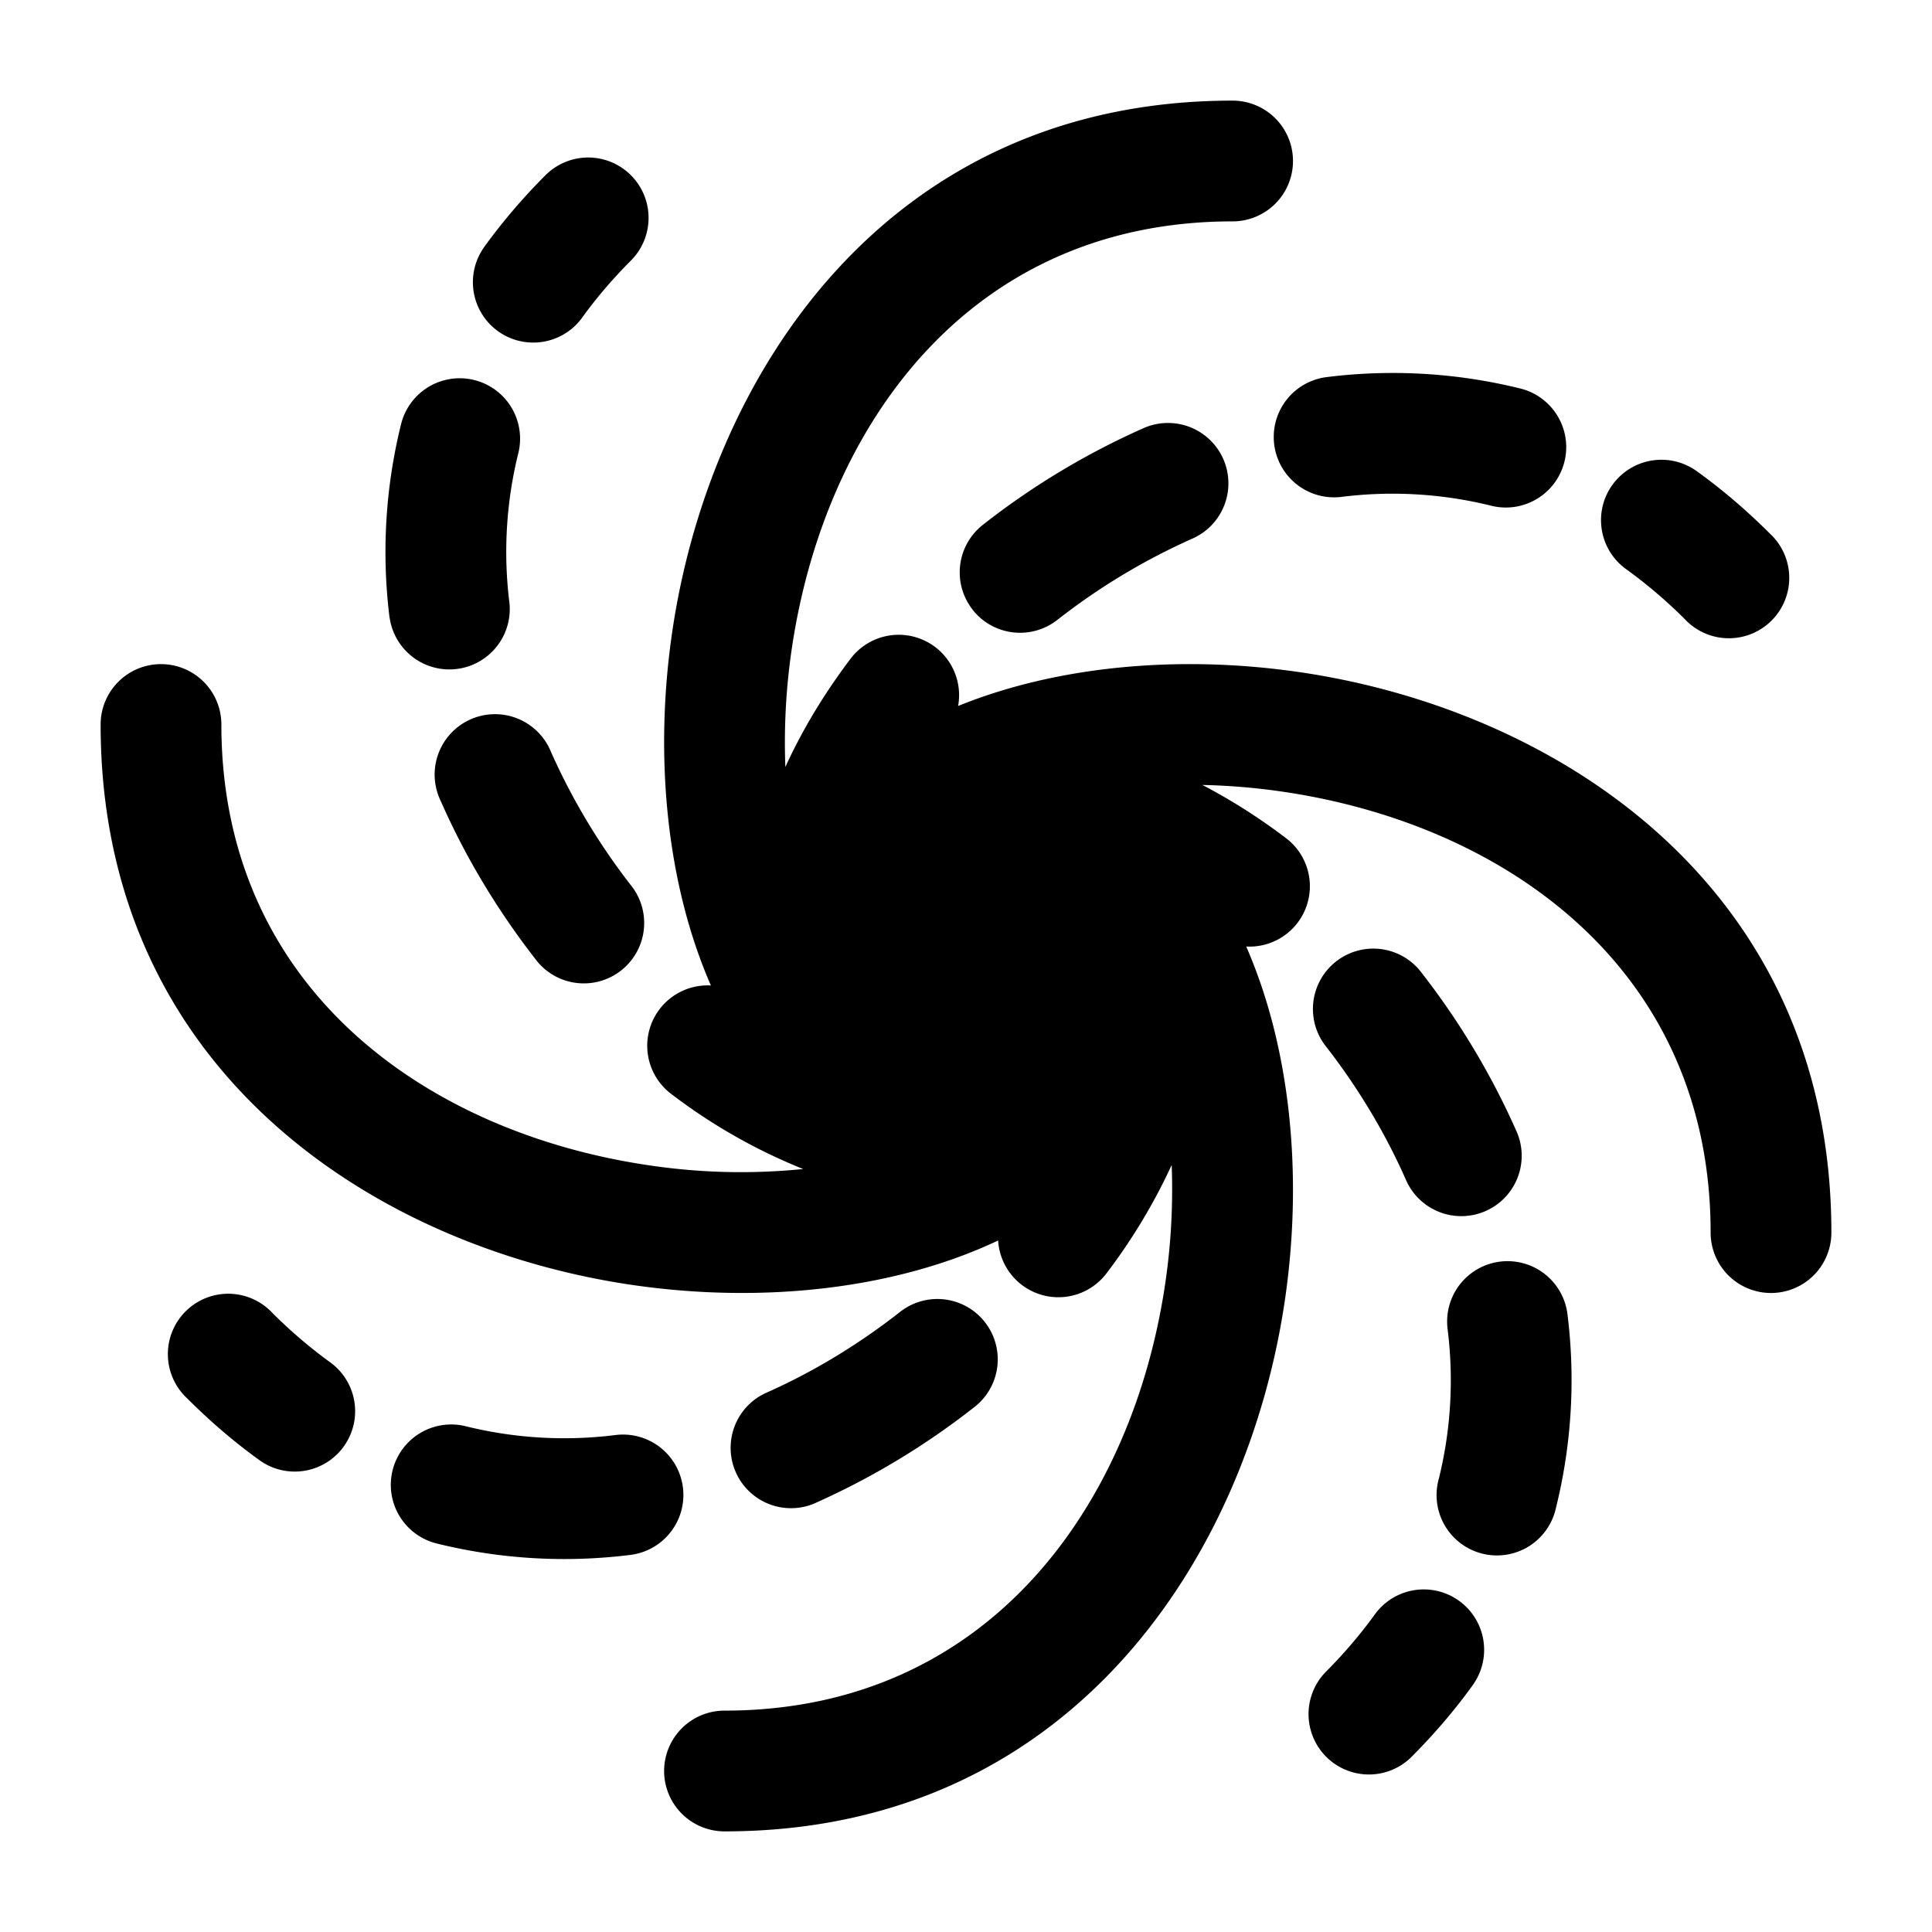 <svg xmlns="http://www.w3.org/2000/svg" xmlns:xlink="http://www.w3.org/1999/xlink" width="24" height="24" viewBox="0 0 24 24"><path fill="currentColor" d="M6.676 11.946a.75.75 0 0 0 1.18-.925a8 8 0 0 1-1.01-1.677a.75.75 0 1 0-1.372.604c.316.72.728 1.394 1.202 1.998M4.84 7.672a.75.75 0 0 0 1.489-.178a5.1 5.1 0 0 1 .109-1.862a.75.75 0 1 0-1.455-.366a6.6 6.6 0 0 0-.144 2.406M6.007 3.08a.75.75 0 0 0 1.218.875q.265-.37.621-.727a.75.75 0 0 0-1.06-1.061a7.4 7.4 0 0 0-.779.912m11.629 8.975a.75.75 0 0 0-1.18.925c.4.511.745 1.079 1.009 1.677a.75.75 0 1 0 1.373-.604a9.4 9.4 0 0 0-1.202-1.998m1.836 4.274a.75.75 0 0 0-1.49.178a5.1 5.1 0 0 1-.108 1.862a.75.75 0 1 0 1.454.366a6.6 6.6 0 0 0 .144-2.406m-1.168 4.592a.75.75 0 0 0-1.218-.875a6 6 0 0 1-.62.727a.75.75 0 0 0 1.06 1.061q.44-.44.778-.912M12.082 7.573a.75.75 0 0 1 .127-1.053a9.4 9.4 0 0 1 1.998-1.202a.75.75 0 0 1 .605 1.373a8 8 0 0 0-1.678 1.01a.75.75 0 0 1-1.053-.128m3.747-2.056a.75.75 0 0 1 .656-.833a6.6 6.6 0 0 1 2.405.143a.75.75 0 0 1-.366 1.455a5.1 5.1 0 0 0-1.862-.109a.75.75 0 0 1-.833-.656m4.202.506a.75.75 0 0 1 1.046-.171q.472.339.912.778a.75.75 0 1 1-1.06 1.06a6 6 0 0 0-.728-.62a.75.75 0 0 1-.17-1.047M12.103 17.48a.75.75 0 1 0-.926-1.18c-.51.4-1.078.746-1.677 1.01a.75.75 0 0 0 .604 1.372a9.4 9.4 0 0 0 1.999-1.202m-4.275 1.836a.75.75 0 0 0-.178-1.49a5.1 5.1 0 0 1-1.862-.108a.75.75 0 0 0-.366 1.455a6.6 6.6 0 0 0 2.406.143m-4.592-1.168a.75.75 0 0 0 .875-1.218a6 6 0 0 1-.727-.62a.75.75 0 1 0-1.06 1.06q.44.44.912.778"/><path fill="currentColor" d="M13.746 15.817a.75.75 0 0 1-1.347-.407c-1.28.605-2.914.783-4.504.558C4.685 15.513 1.25 13.316 1.25 9a.75.75 0 0 1 1.5 0c0 3.284 2.564 5.087 5.355 5.482a7.7 7.7 0 0 0 1.872.04a7 7 0 0 1-1.638-.932a.75.75 0 0 1 .492-1.348c-.548-1.255-.703-2.821-.487-4.347c.455-3.21 2.652-6.645 6.968-6.645a.75.75 0 0 1 0 1.5c-3.285 0-5.087 2.564-5.483 5.355a8 8 0 0 0-.073 1.423c.212-.465.487-.918.81-1.345a.75.75 0 0 1 1.336.587c1.23-.499 2.735-.634 4.203-.426c3.21.455 6.645 2.652 6.645 6.968a.75.75 0 0 1-1.5 0c0-3.285-2.564-5.087-5.355-5.483a8 8 0 0 0-.959-.078q.537.28 1.037.659a.75.75 0 0 1-.492 1.348c.548 1.255.703 2.821.487 4.347c-.455 3.21-2.652 6.645-6.968 6.645a.75.75 0 0 1 0-1.5c3.284 0 5.087-2.564 5.482-5.355a8 8 0 0 0 .073-1.423a7.2 7.2 0 0 1-.809 1.345"/></svg>